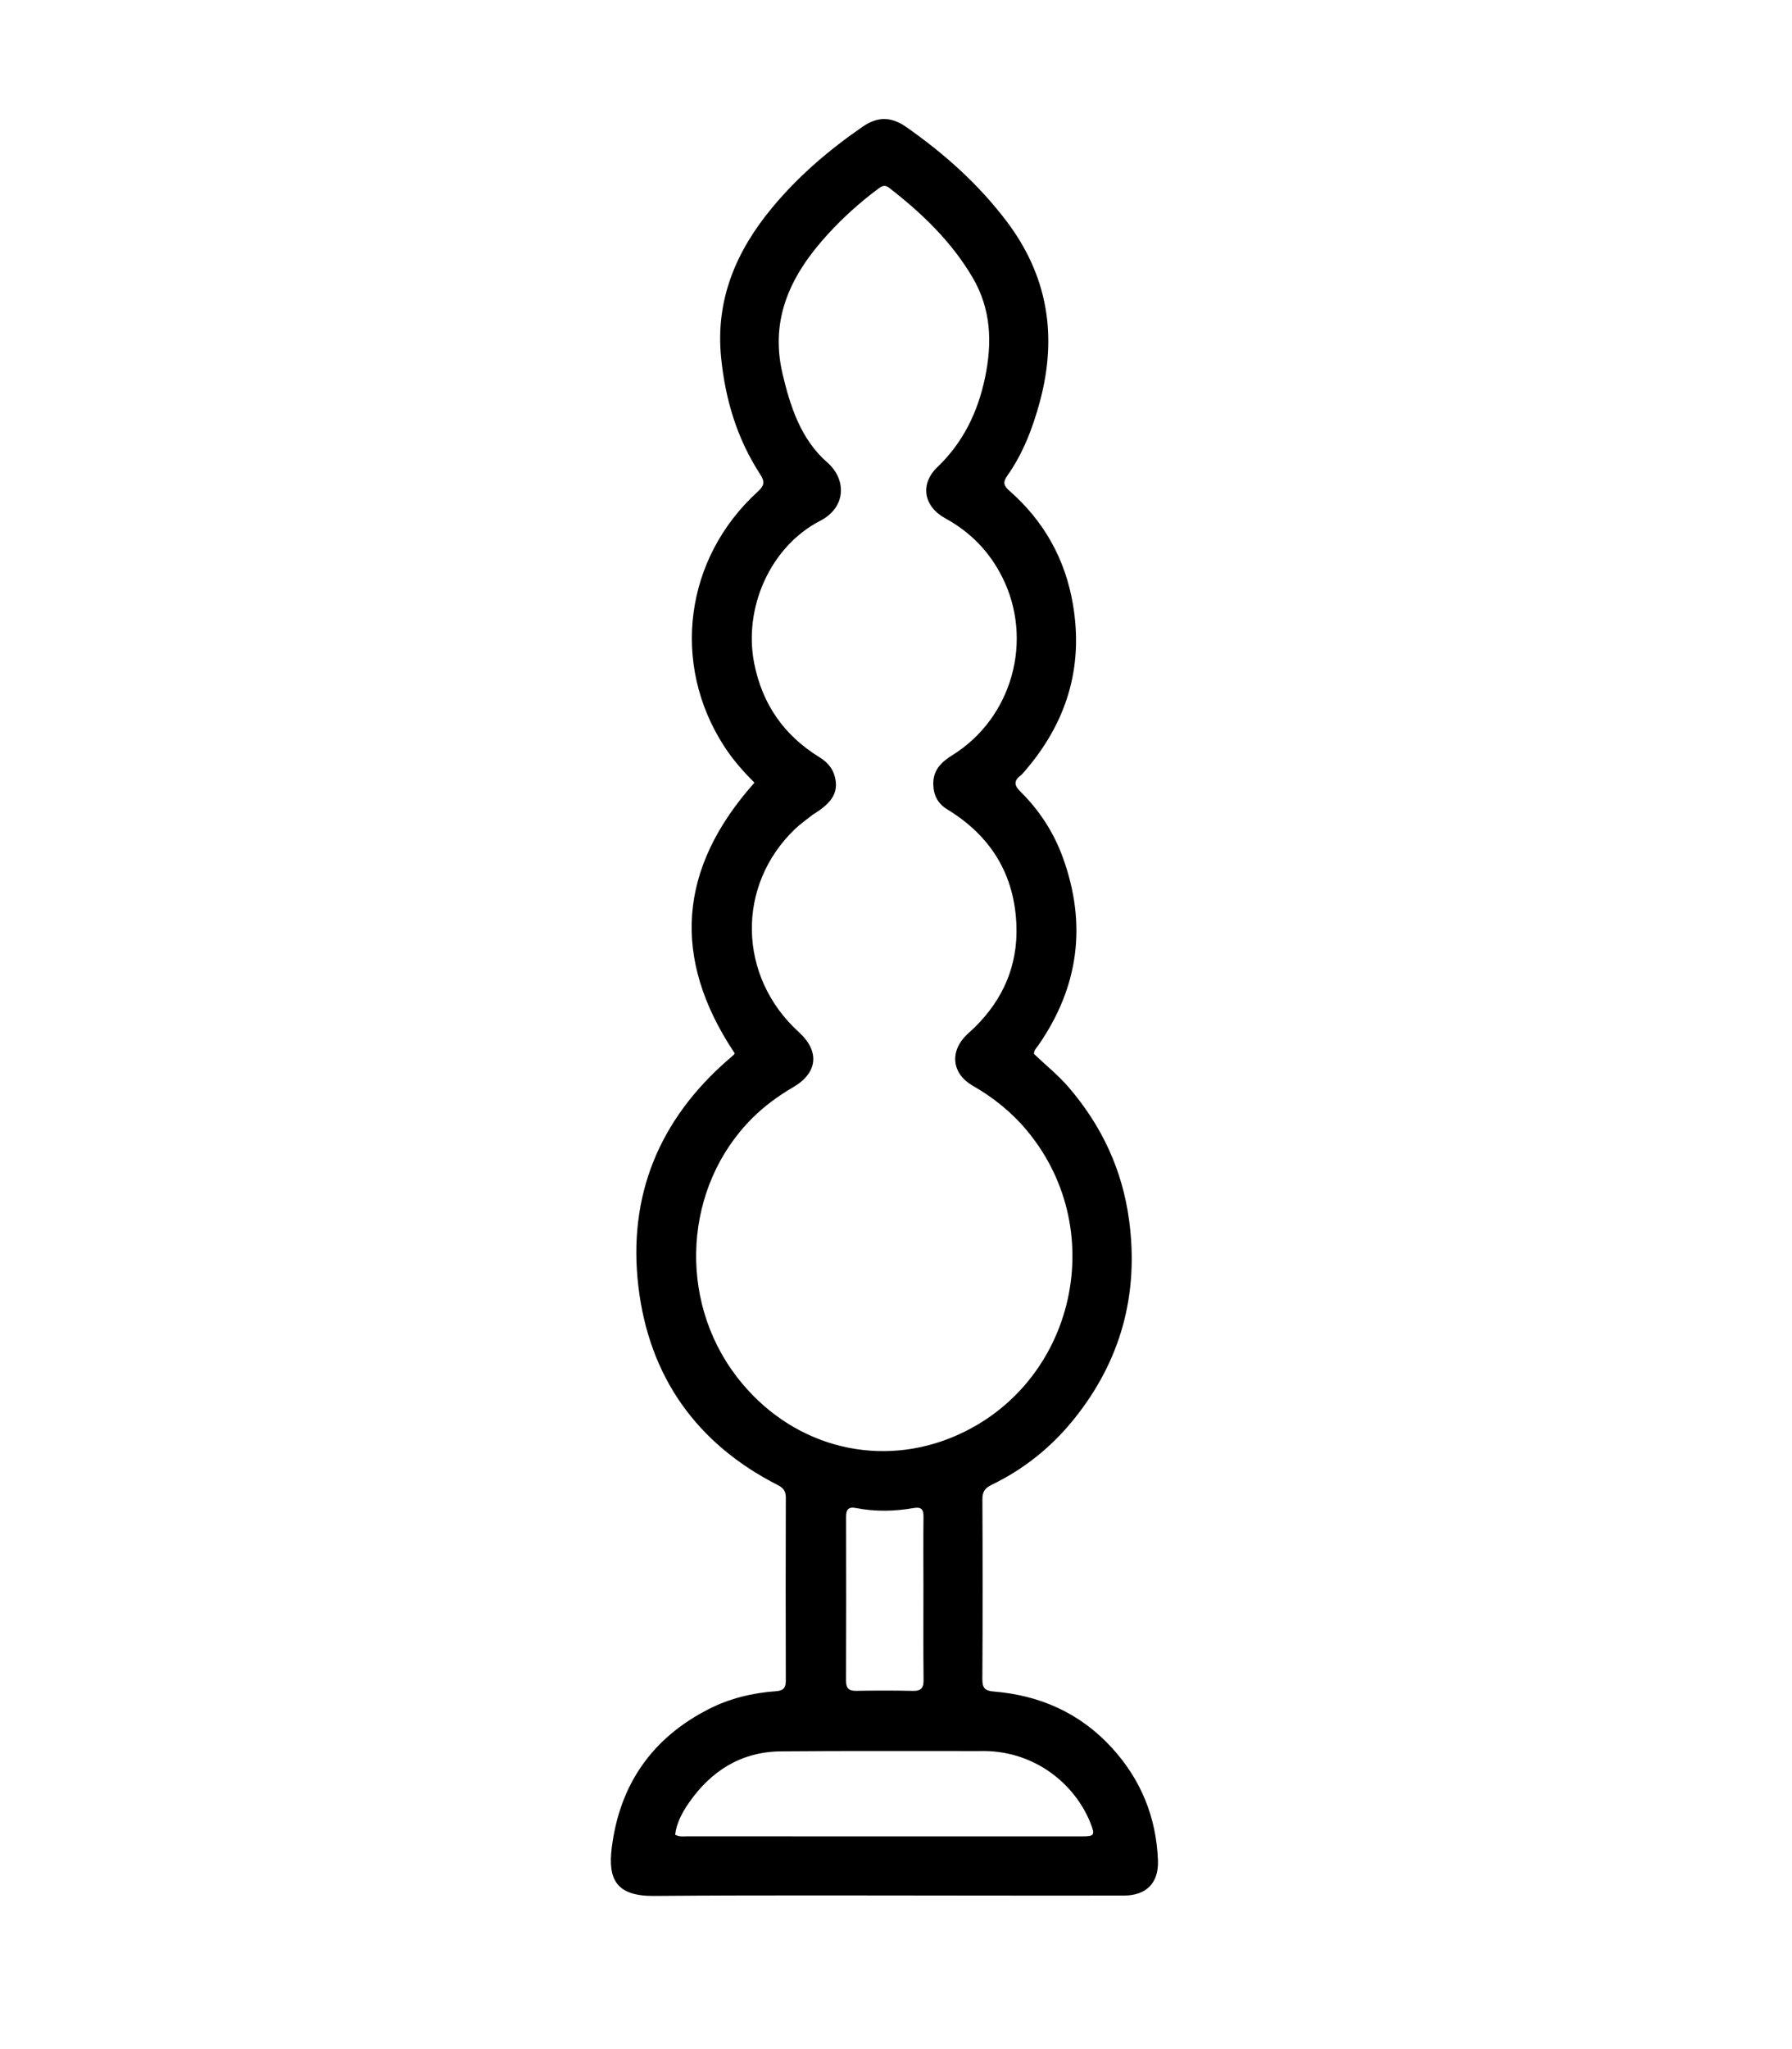 <svg version="1.1" id="Layer_1" xmlns="http://www.w3.org/2000/svg" xmlns:xlink="http://www.w3.org/1999/xlink" x="0px" y="0px"
	 width="100%" viewBox="0 0 896 1024" enable-background="new 0 0 896 1024" xml:space="preserve">
<path fill="#000000" opacity="1" stroke="none" 
	d="
M499,947.283 
	C441.338,947.285 384.175,946.989 327.017,947.455 
	C307.993,947.61 303.91,939.037 305.882,923.333 
	C309.846,891.768 326.027,868.493 354.474,854.028 
	C364.992,848.68 376.328,845.992 388.057,845.143 
	C391.653,844.883 392.912,843.492 392.902,839.898 
	C392.81,809.401 392.827,778.904 392.908,748.407 
	C392.916,745.332 391.791,743.618 389.033,742.217 
	C348.155,721.449 324.477,687.811 319.177,642.764 
	C313.875,597.705 329.512,559.643 363.954,529.67 
	C364.955,528.799 365.983,527.958 366.957,527.058 
	C367.174,526.857 367.216,526.467 367.292,526.28 
	C335.567,478.748 339.098,433.881 377.227,391.13 
	C371.671,385.603 366.393,379.626 362.047,372.9 
	C335.421,331.695 342.299,278.995 378.889,245.677 
	C382.345,242.53 382.442,240.651 379.956,236.815 
	C368.51,219.151 362.639,199.623 360.555,178.666 
	C357.67,149.663 368.094,125.461 386.083,103.773 
	C399.15,88.019 414.568,74.854 431.406,63.263 
	C438.801,58.173 445.639,58.24 453.044,63.416 
	C472.018,76.682 489.082,91.863 503.147,110.382 
	C523.893,137.699 528.789,167.781 519.961,200.6 
	C516.381,213.909 511.529,226.598 503.549,237.884 
	C501.239,241.15 502.026,242.9 504.721,245.266 
	C521.996,260.433 532.627,279.356 536.475,302.08 
	C541.836,333.74 533.166,361.305 512.374,385.377 
	C511.721,386.133 511.071,386.923 510.29,387.53 
	C506.863,390.193 507.008,392.438 510.179,395.559 
	C519.687,404.915 526.856,415.971 531.41,428.493 
	C543.55,461.879 539.426,493.254 519.109,522.453 
	C518.269,523.66 517.029,524.662 516.99,526.663 
	C522.672,532.153 529.069,537.207 534.395,543.42 
	C550.869,562.636 561.165,584.543 564.543,609.727 
	C569.525,646.866 560.41,680.085 536.954,709.221 
	C525.743,723.147 512.003,734.193 495.848,741.995 
	C492.57,743.577 491.18,745.394 491.198,749.15 
	C491.339,779.147 491.354,809.145 491.175,839.141 
	C491.15,843.408 492.43,844.951 496.687,845.292 
	C519.853,847.148 539.891,855.996 555.743,873.218 
	C570.395,889.137 578.18,908.111 578.98,929.755 
	C579.396,940.987 573.169,947.234 561.993,947.27 
	C541.162,947.338 520.331,947.286 499,947.283 
M406.513,407.033 
	C403.522,409.419 400.328,411.592 397.571,414.224 
	C367.989,442.466 368.846,487.997 399.411,515.783 
	C409.987,525.398 408.899,536.132 396.596,543.301 
	C389.074,547.684 382.103,552.801 375.951,558.966 
	C341.941,593.046 338.589,649.23 368.363,687.991 
	C394.847,722.469 437.153,733.376 474.235,718.998 
	C536.385,694.9 556.128,616.27 513.506,565.022 
	C505.849,555.815 496.698,548.494 486.322,542.536 
	C475.904,536.553 474.715,525.53 483.316,517.155 
	C484.748,515.76 486.279,514.467 487.696,513.058 
	C501.64,499.191 508.869,482.422 508.221,462.754 
	C507.377,437.119 495.484,417.746 473.589,404.447 
	C468.946,401.627 466.754,397.419 466.638,391.963 
	C466.487,384.834 470.646,380.827 476.21,377.366 
	C506.144,358.748 516.958,319.807 501.079,288.323 
	C494.658,275.59 485.175,265.879 472.656,259.031 
	C461.684,253.029 459.919,241.817 468.684,233.44 
	C481.554,221.139 488.897,205.987 492.505,188.766 
	C496.169,171.278 495.624,154.451 486.209,138.528 
	C475.575,120.545 460.878,106.484 444.565,93.845 
	C442.213,92.024 440.665,93.161 438.86,94.511 
	C429.898,101.219 421.596,108.671 414.042,116.918 
	C395.885,136.742 384.668,158.745 391.271,186.802 
	C395.195,203.473 400.531,219.627 413.643,231.097 
	C423.291,239.537 423.219,253.496 410.113,260.254 
	C385.037,273.184 371.647,303.901 377.1,331.465 
	C381.157,351.97 392.006,367.472 409.666,378.376 
	C413.499,380.742 416.346,383.771 417.457,388.298 
	C419.291,395.763 416.364,401.052 406.513,407.033 
M489.47,875.063 
	C456.491,875.086 423.51,874.918 390.533,875.206 
	C370.692,875.379 355.589,884.882 344.467,900.887 
	C341.128,905.691 338.304,910.95 337.563,916.862 
	C339.847,918.044 341.713,917.678 343.511,917.678 
	C409.304,917.702 475.097,917.703 540.889,917.698 
	C547.25,917.697 547.609,917.104 545.294,911.187 
	C537.823,892.1 517.483,874.187 489.47,875.063 
M461.712,792.5 
	C461.706,781.018 461.61,769.535 461.745,758.055 
	C461.788,754.374 460.785,752.923 456.817,753.619 
	C447.258,755.295 437.623,755.487 428.057,753.622 
	C424.151,752.86 423.038,754.373 423.047,758.049 
	C423.113,785.339 423.102,812.629 423.022,839.919 
	C423.012,843.483 424.258,845.022 427.972,844.962 
	C437.454,844.81 446.945,844.765 456.425,844.989 
	C460.627,845.088 461.831,843.455 461.785,839.427 
	C461.609,824.12 461.713,808.809 461.712,792.5 
z"/>
</svg>